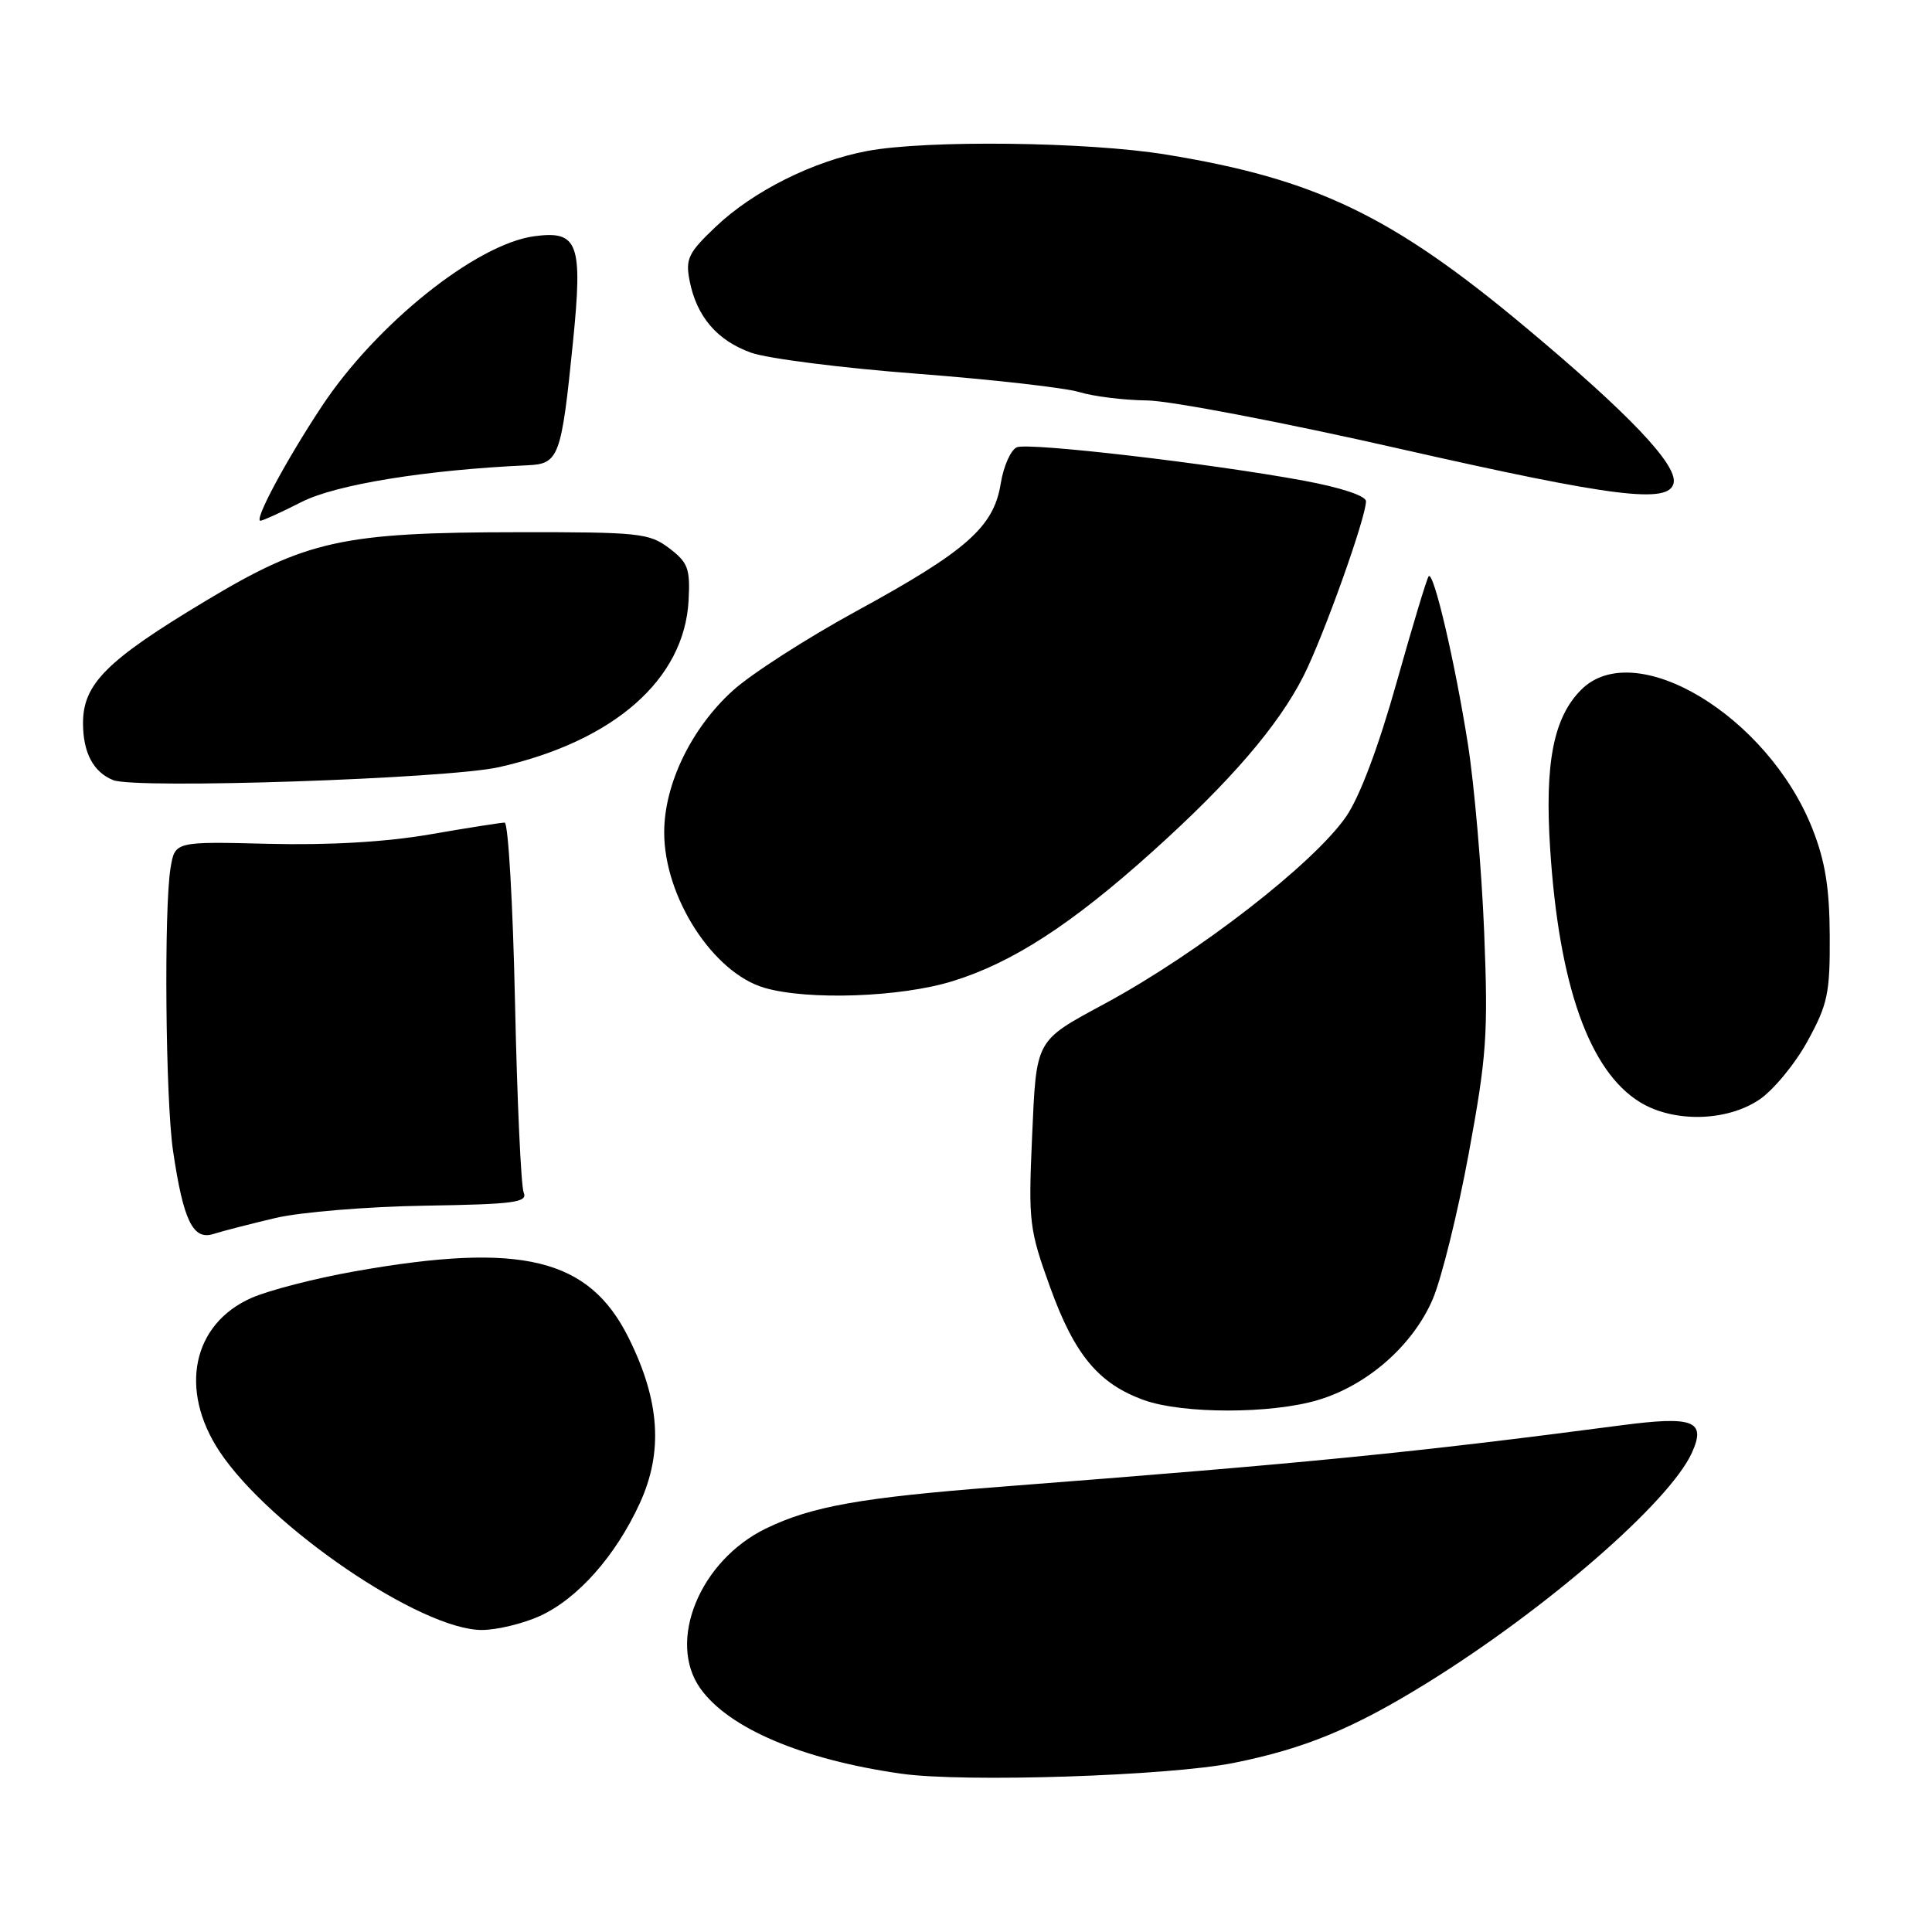 <?xml version="1.0" encoding="UTF-8" standalone="no"?>
<!DOCTYPE svg PUBLIC "-//W3C//DTD SVG 1.1//EN" "http://www.w3.org/Graphics/SVG/1.1/DTD/svg11.dtd" >
<svg xmlns="http://www.w3.org/2000/svg" xmlns:xlink="http://www.w3.org/1999/xlink" version="1.1" viewBox="0 0 256 256">
 <g >
 <path fill="currentColor"
d=" M 163.50 233.59 C 172.94 231.69 179.40 229.01 189.19 222.94 C 204.96 213.16 221.21 199.03 224.18 192.51 C 226.11 188.26 224.42 187.60 214.83 188.86 C 187.18 192.49 173.56 193.84 132.50 197.01 C 114.09 198.43 107.54 199.60 101.50 202.53 C 92.74 206.78 88.35 217.47 92.80 223.73 C 96.57 229.02 106.33 233.16 119.39 235.02 C 127.70 236.21 154.90 235.32 163.50 233.59 Z  M 71.51 214.14 C 76.54 211.85 81.57 206.18 84.78 199.18 C 87.89 192.39 87.44 185.62 83.32 177.32 C 78.07 166.71 69.15 164.53 47.00 168.46 C 41.77 169.38 35.62 170.97 33.32 171.98 C 25.49 175.44 23.68 184.15 29.09 192.33 C 35.74 202.36 55.85 216.03 63.88 215.98 C 65.87 215.97 69.30 215.14 71.51 214.14 Z  M 174.61 185.52 C 181.18 183.57 187.20 178.29 189.84 172.16 C 191.00 169.45 193.15 160.77 194.61 152.87 C 197.00 139.93 197.20 137.01 196.66 123.50 C 196.33 115.25 195.36 104.06 194.51 98.63 C 192.81 87.81 189.98 75.68 189.31 76.35 C 189.08 76.59 187.17 82.92 185.06 90.42 C 182.65 99.00 180.16 105.61 178.36 108.21 C 174.07 114.42 158.80 126.27 146.50 132.93 C 137.08 138.03 137.34 137.54 136.75 150.78 C 136.26 161.90 136.38 162.92 139.16 170.60 C 142.39 179.55 145.59 183.38 151.64 185.54 C 156.77 187.36 168.43 187.36 174.61 185.52 Z  M 36.50 161.39 C 39.80 160.61 48.70 159.88 56.27 159.76 C 68.15 159.57 69.95 159.33 69.39 158.02 C 69.04 157.18 68.52 145.81 68.24 132.75 C 67.96 119.69 67.34 109.00 66.87 109.00 C 66.39 109.00 61.94 109.70 56.98 110.56 C 51.13 111.57 43.60 112.01 35.57 111.81 C 23.18 111.50 23.18 111.50 22.60 115.00 C 21.71 120.39 21.93 145.78 22.93 152.50 C 24.29 161.73 25.57 164.37 28.27 163.51 C 29.50 163.12 33.20 162.17 36.50 161.39 Z  M 233.10 145.72 C 234.97 144.47 237.85 140.98 239.50 137.97 C 242.19 133.07 242.49 131.61 242.45 124.00 C 242.42 117.62 241.84 114.08 240.15 109.80 C 234.23 94.85 216.64 84.27 209.52 91.39 C 205.85 95.06 204.67 101.08 205.40 112.41 C 206.56 130.57 210.60 141.95 217.33 146.06 C 221.78 148.77 228.77 148.62 233.10 145.72 Z  M 126.22 130.01 C 134.17 127.56 142.02 122.46 152.75 112.80 C 163.04 103.54 169.36 96.19 172.71 89.60 C 175.35 84.39 181.00 68.59 181.00 66.42 C 181.00 65.70 177.67 64.60 172.75 63.69 C 160.42 61.41 136.44 58.62 134.76 59.26 C 133.95 59.57 132.98 61.74 132.60 64.08 C 131.68 69.83 128.08 73.01 113.43 81.00 C 106.88 84.58 99.54 89.30 97.11 91.50 C 91.61 96.48 88.02 103.89 88.01 110.26 C 87.99 118.86 94.48 128.92 101.32 130.90 C 107.10 132.57 119.35 132.14 126.22 130.01 Z  M 66.13 101.65 C 81.36 98.21 90.67 90.03 91.24 79.59 C 91.47 75.34 91.17 74.54 88.67 72.64 C 86.03 70.64 84.69 70.50 68.67 70.52 C 45.36 70.54 40.60 71.59 27.17 79.67 C 14.13 87.50 11.00 90.63 11.00 95.82 C 11.00 99.73 12.37 102.32 15.00 103.37 C 18.01 104.58 59.33 103.19 66.13 101.65 Z  M 39.99 66.50 C 44.56 64.19 56.48 62.26 69.93 61.65 C 74.06 61.47 74.39 60.56 75.92 45.34 C 77.24 32.23 76.62 30.52 70.81 31.30 C 63.09 32.33 49.81 42.97 42.60 53.90 C 37.88 61.04 33.62 69.00 34.51 69.00 C 34.82 69.00 37.28 67.88 39.99 66.50 Z  M 221.77 63.97 C 222.23 61.54 215.80 54.78 202.15 43.37 C 184.45 28.57 174.34 23.71 154.50 20.48 C 144.12 18.78 122.75 18.53 114.89 20.01 C 107.72 21.36 99.77 25.34 94.80 30.08 C 91.19 33.51 90.81 34.31 91.38 37.22 C 92.31 41.96 95.03 45.13 99.54 46.74 C 101.72 47.51 111.60 48.77 121.50 49.52 C 131.40 50.28 141.07 51.37 142.99 51.95 C 144.91 52.53 148.96 53.03 151.99 53.06 C 155.02 53.09 170.10 55.97 185.50 59.47 C 213.91 65.91 221.23 66.82 221.77 63.97 Z "/>
</g>
</svg>